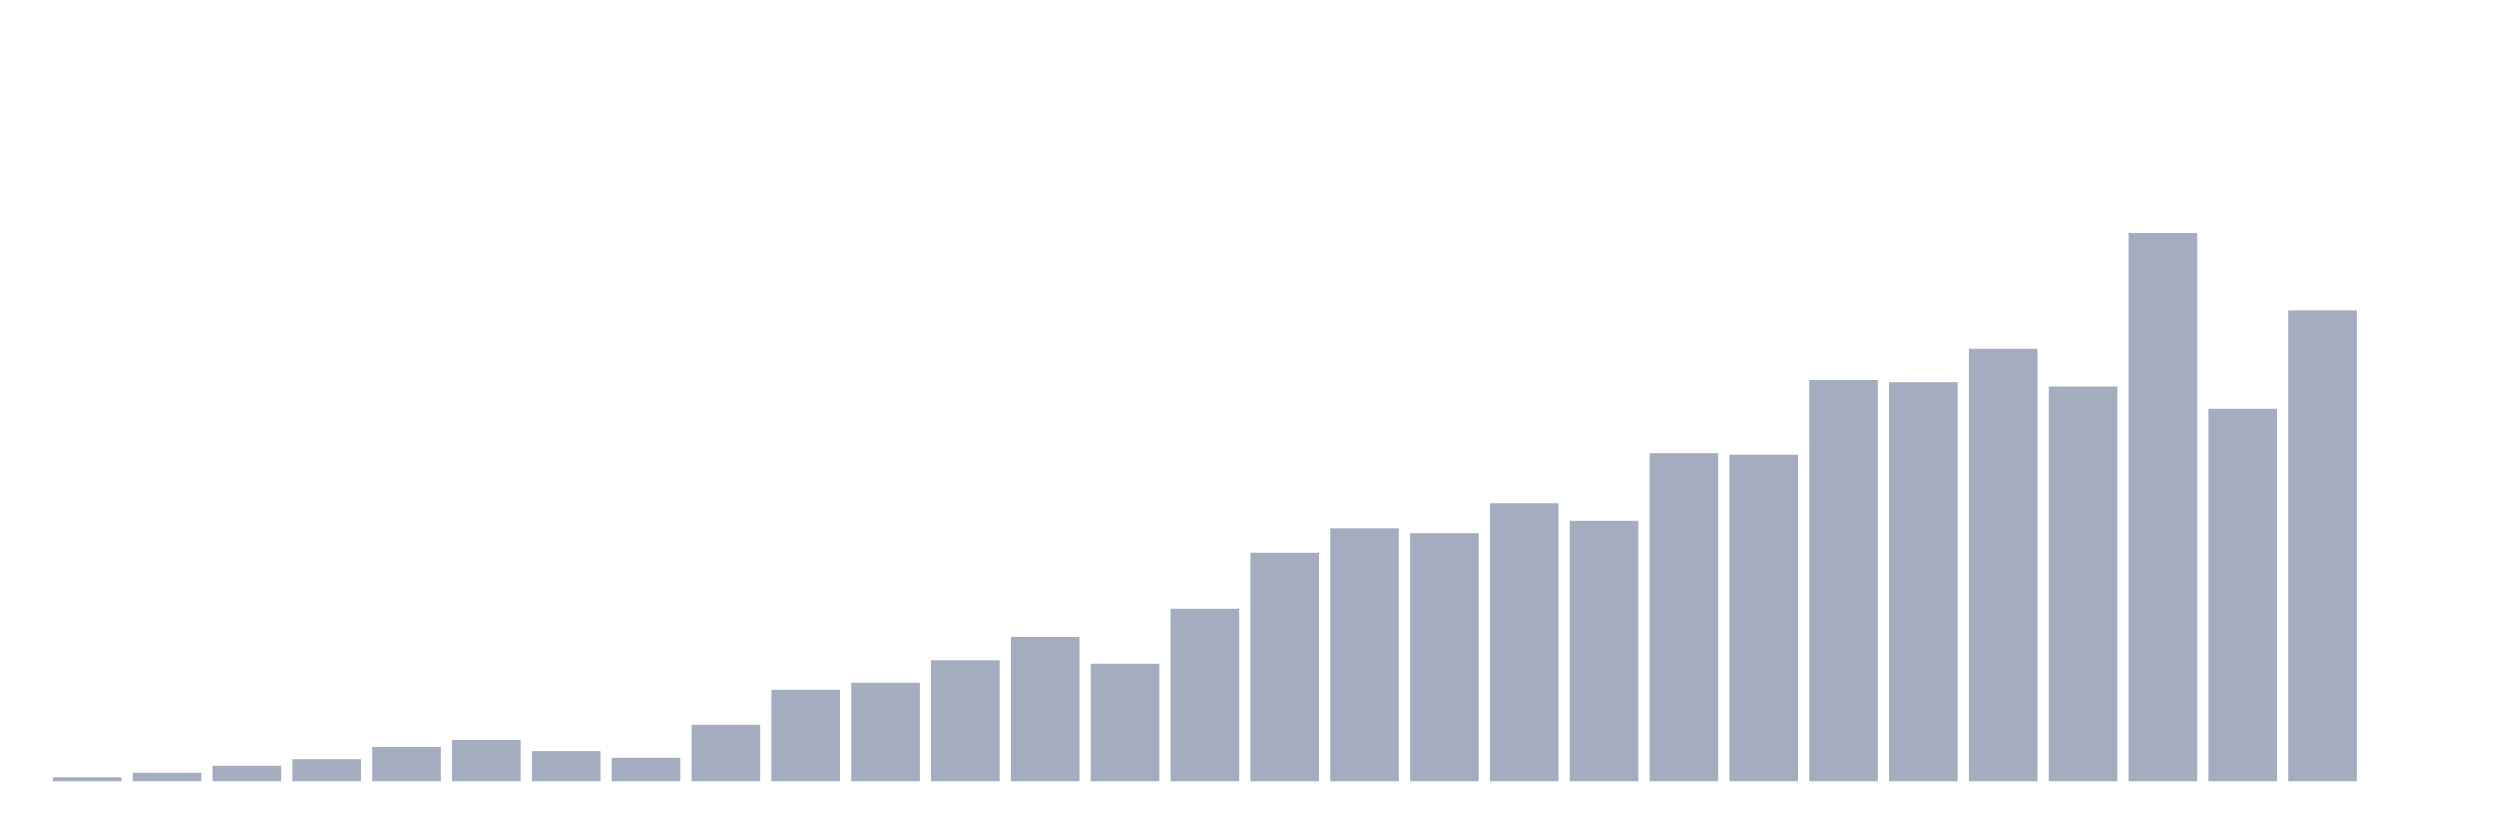 <svg xmlns="http://www.w3.org/2000/svg" viewBox="0 0 480 160"><g transform="translate(10,10)"><rect class="bar" x="0.153" width="13.175" y="139.247" height="0.753" fill="rgb(164,173,192)"></rect><rect class="bar" x="15.482" width="13.175" y="138.376" height="1.624" fill="rgb(164,173,192)"></rect><rect class="bar" x="30.81" width="13.175" y="137.029" height="2.971" fill="rgb(164,173,192)"></rect><rect class="bar" x="46.138" width="13.175" y="135.762" height="4.238" fill="rgb(164,173,192)"></rect><rect class="bar" x="61.466" width="13.175" y="133.425" height="6.575" fill="rgb(164,173,192)"></rect><rect class="bar" x="76.794" width="13.175" y="132.058" height="7.942" fill="rgb(164,173,192)"></rect><rect class="bar" x="92.123" width="13.175" y="134.217" height="5.783" fill="rgb(164,173,192)"></rect><rect class="bar" x="107.451" width="13.175" y="135.504" height="4.496" fill="rgb(164,173,192)"></rect><rect class="bar" x="122.779" width="13.175" y="129.167" height="10.833" fill="rgb(164,173,192)"></rect><rect class="bar" x="138.107" width="13.175" y="122.453" height="17.547" fill="rgb(164,173,192)"></rect><rect class="bar" x="153.436" width="13.175" y="121.086" height="18.914" fill="rgb(164,173,192)"></rect><rect class="bar" x="168.764" width="13.175" y="116.769" height="23.231" fill="rgb(164,173,192)"></rect><rect class="bar" x="184.092" width="13.175" y="112.293" height="27.707" fill="rgb(164,173,192)"></rect><rect class="bar" x="199.42" width="13.175" y="117.442" height="22.558" fill="rgb(164,173,192)"></rect><rect class="bar" x="214.748" width="13.175" y="106.886" height="33.114" fill="rgb(164,173,192)"></rect><rect class="bar" x="230.077" width="13.175" y="96.132" height="43.868" fill="rgb(164,173,192)"></rect><rect class="bar" x="245.405" width="13.175" y="91.438" height="48.562" fill="rgb(164,173,192)"></rect><rect class="bar" x="260.733" width="13.175" y="92.369" height="47.631" fill="rgb(164,173,192)"></rect><rect class="bar" x="276.061" width="13.175" y="86.626" height="53.374" fill="rgb(164,173,192)"></rect><rect class="bar" x="291.39" width="13.175" y="89.993" height="50.007" fill="rgb(164,173,192)"></rect><rect class="bar" x="306.718" width="13.175" y="77.001" height="62.999" fill="rgb(164,173,192)"></rect><rect class="bar" x="322.046" width="13.175" y="77.298" height="62.702" fill="rgb(164,173,192)"></rect><rect class="bar" x="337.374" width="13.175" y="62.959" height="77.041" fill="rgb(164,173,192)"></rect><rect class="bar" x="352.702" width="13.175" y="63.375" height="76.625" fill="rgb(164,173,192)"></rect><rect class="bar" x="368.031" width="13.175" y="56.958" height="83.042" fill="rgb(164,173,192)"></rect><rect class="bar" x="383.359" width="13.175" y="64.207" height="75.793" fill="rgb(164,173,192)"></rect><rect class="bar" x="398.687" width="13.175" y="34.737" height="105.263" fill="rgb(164,173,192)"></rect><rect class="bar" x="414.015" width="13.175" y="68.484" height="71.516" fill="rgb(164,173,192)"></rect><rect class="bar" x="429.344" width="13.175" y="49.591" height="90.409" fill="rgb(164,173,192)"></rect><rect class="bar" x="444.672" width="13.175" y="140" height="0" fill="rgb(164,173,192)"></rect></g></svg>